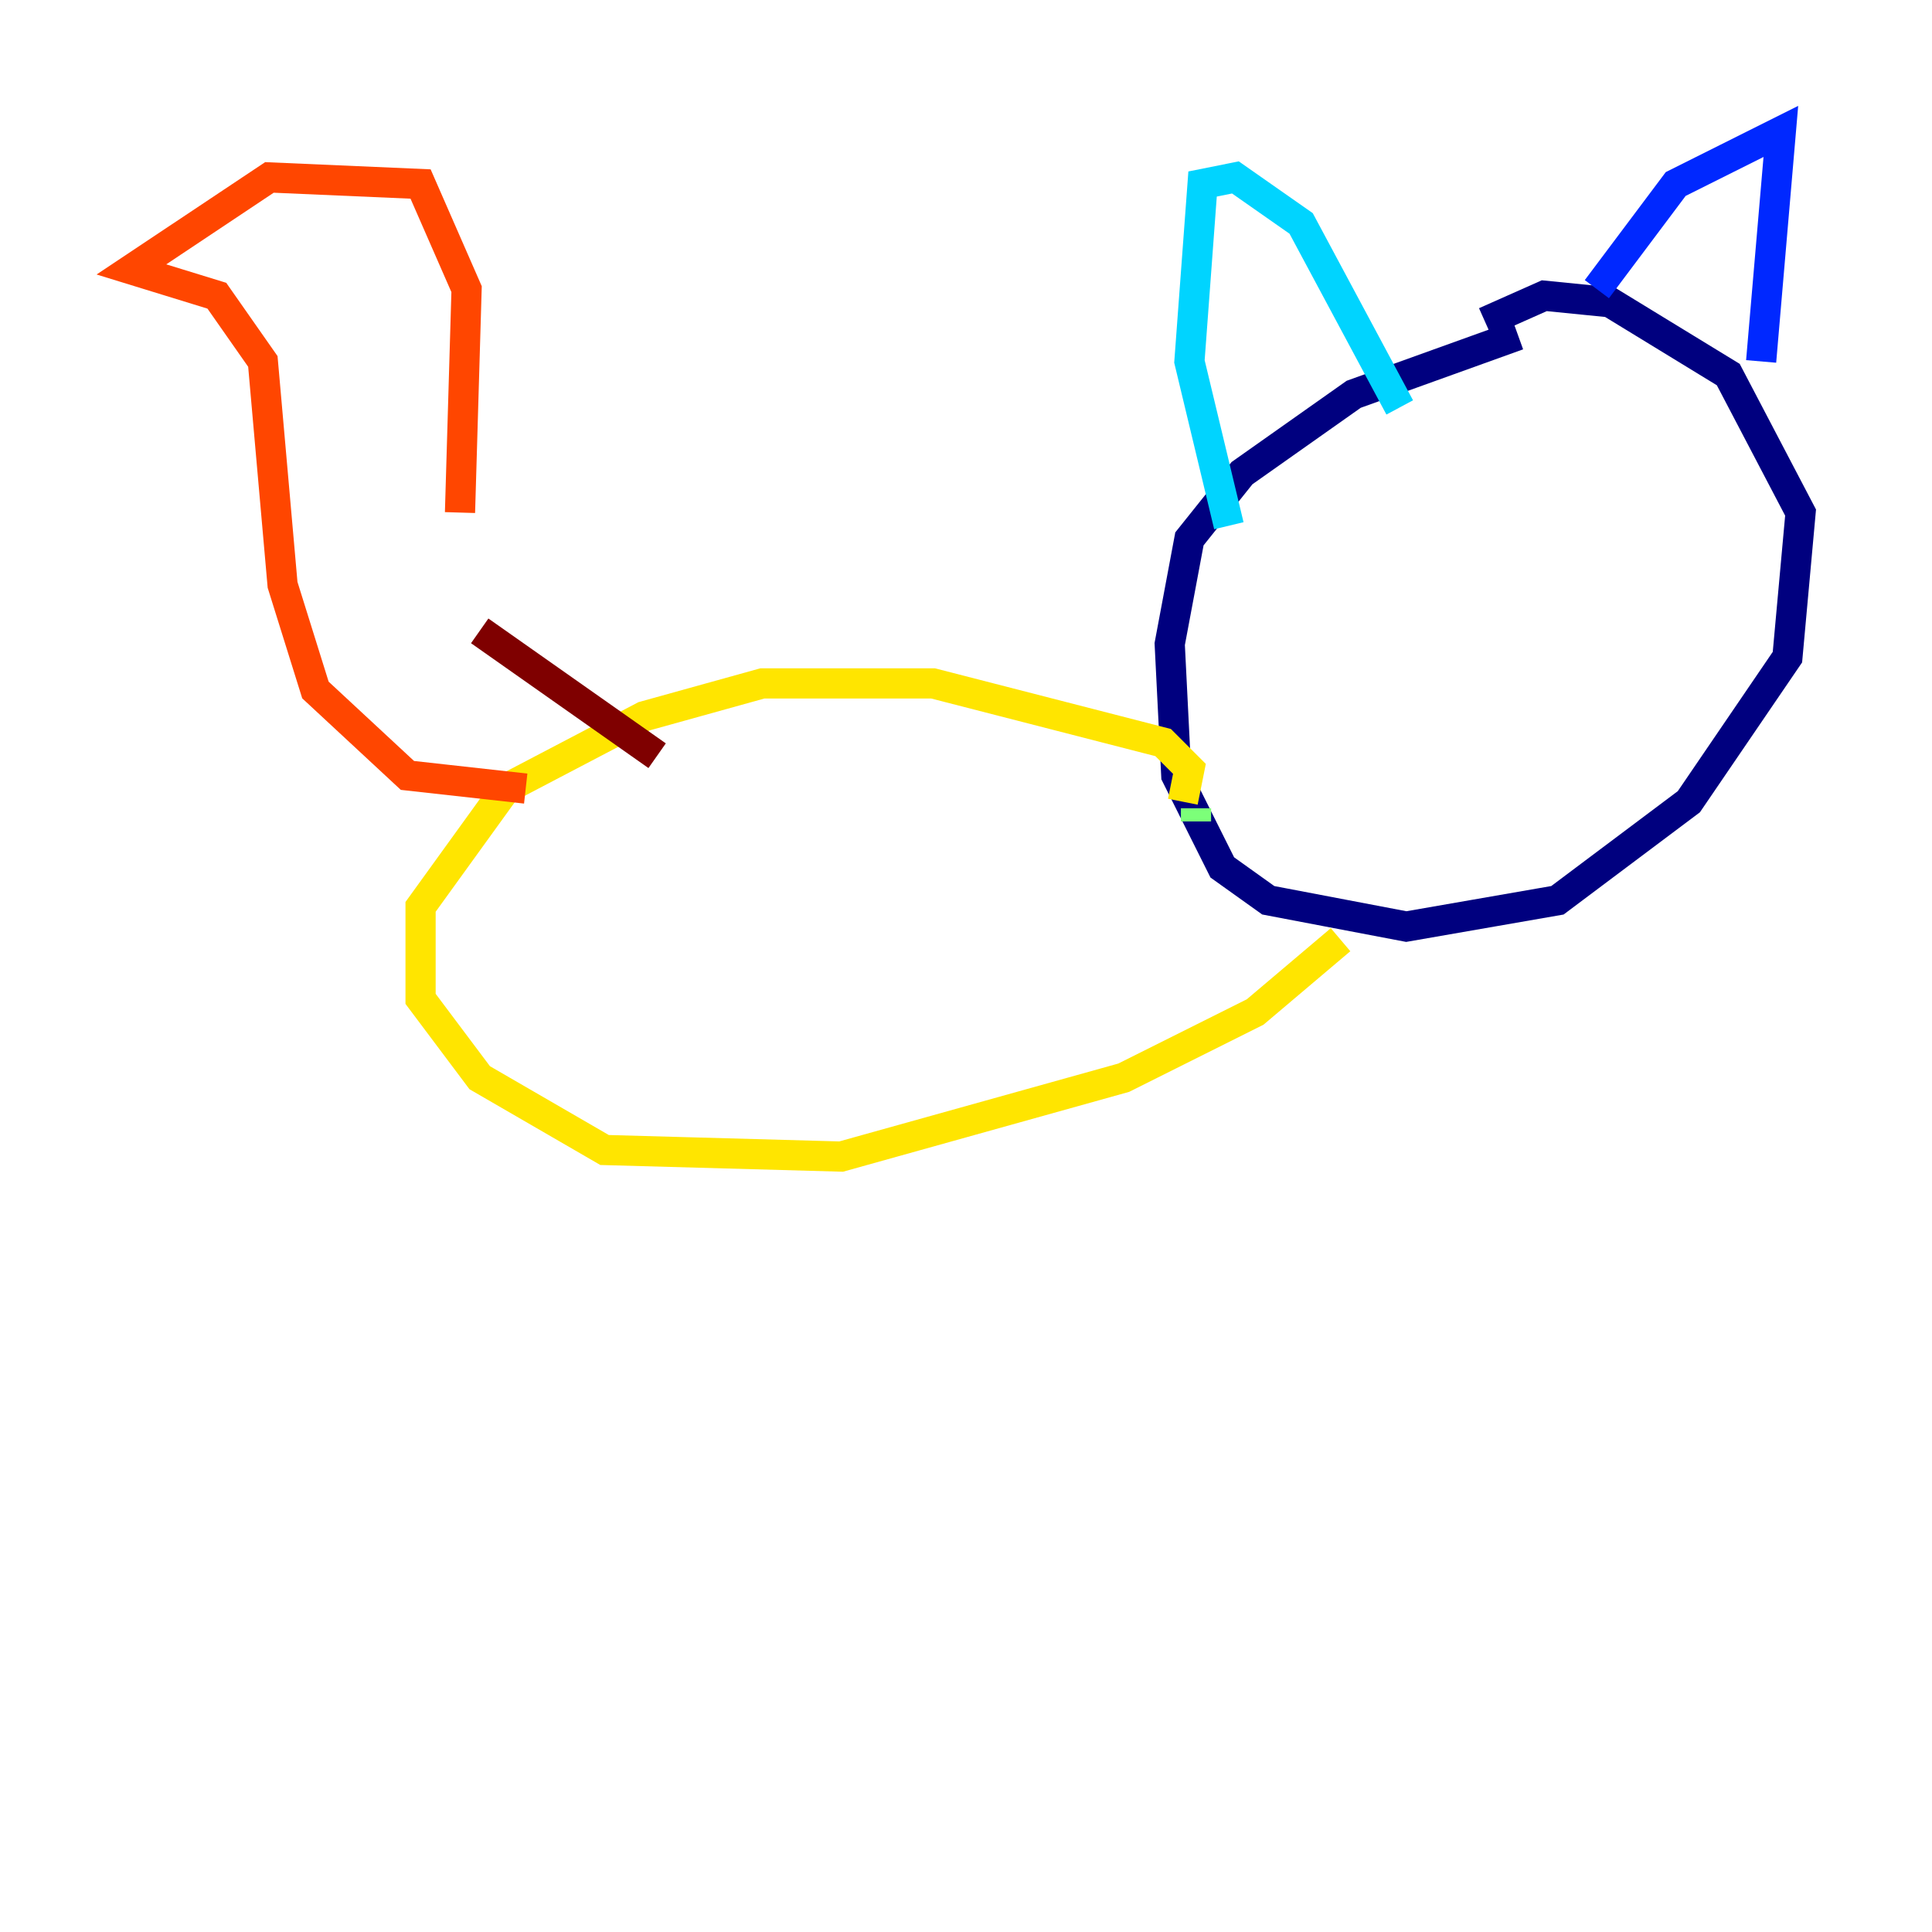 <?xml version="1.0" encoding="utf-8" ?>
<svg baseProfile="tiny" height="128" version="1.2" viewBox="0,0,128,128" width="128" xmlns="http://www.w3.org/2000/svg" xmlns:ev="http://www.w3.org/2001/xml-events" xmlns:xlink="http://www.w3.org/1999/xlink"><defs /><polyline fill="none" points="100.571,22.204 89.687,26.122 82.286,31.347 78.803,35.701 77.497,42.667 77.932,51.374 80.98,57.469 84.027,59.646 93.17,61.388 103.184,59.646 111.891,53.116 118.422,43.537 119.293,33.959 114.503,24.816 106.667,20.027 102.313,19.592 98.395,21.333" stroke="#00007f" stroke-width="2" /><polyline fill="none" points="105.796,19.157 111.02,12.191 117.986,8.707 116.68,23.946" stroke="#0028ff" stroke-width="2" /><polyline fill="none" points="92.735,26.993 86.204,14.803 81.85,11.755 79.674,12.191 78.803,23.946 81.415,34.83" stroke="#00d4ff" stroke-width="2" /><polyline fill="none" points="79.238,54.422 79.238,53.551" stroke="#7cff79" stroke-width="2" /><polyline fill="none" points="78.367,53.116 78.803,50.939 77.061,49.197 61.823,45.279 50.503,45.279 42.667,47.456 33.524,52.245 27.864,60.082 27.864,66.177 31.782,71.401 40.054,76.191 55.728,76.626 74.449,71.401 83.156,67.048 88.816,62.258" stroke="#ffe500" stroke-width="2" /><polyline fill="none" points="34.83,52.245 26.993,51.374 20.898,45.714 18.721,38.748 17.415,23.946 14.367,19.592 8.707,17.85 17.85,11.755 27.864,12.191 30.912,19.157 30.476,33.959" stroke="#ff4600" stroke-width="2" /><polyline fill="none" points="31.782,41.796 43.537,50.068" stroke="#7f0000" stroke-width="2" /></svg>